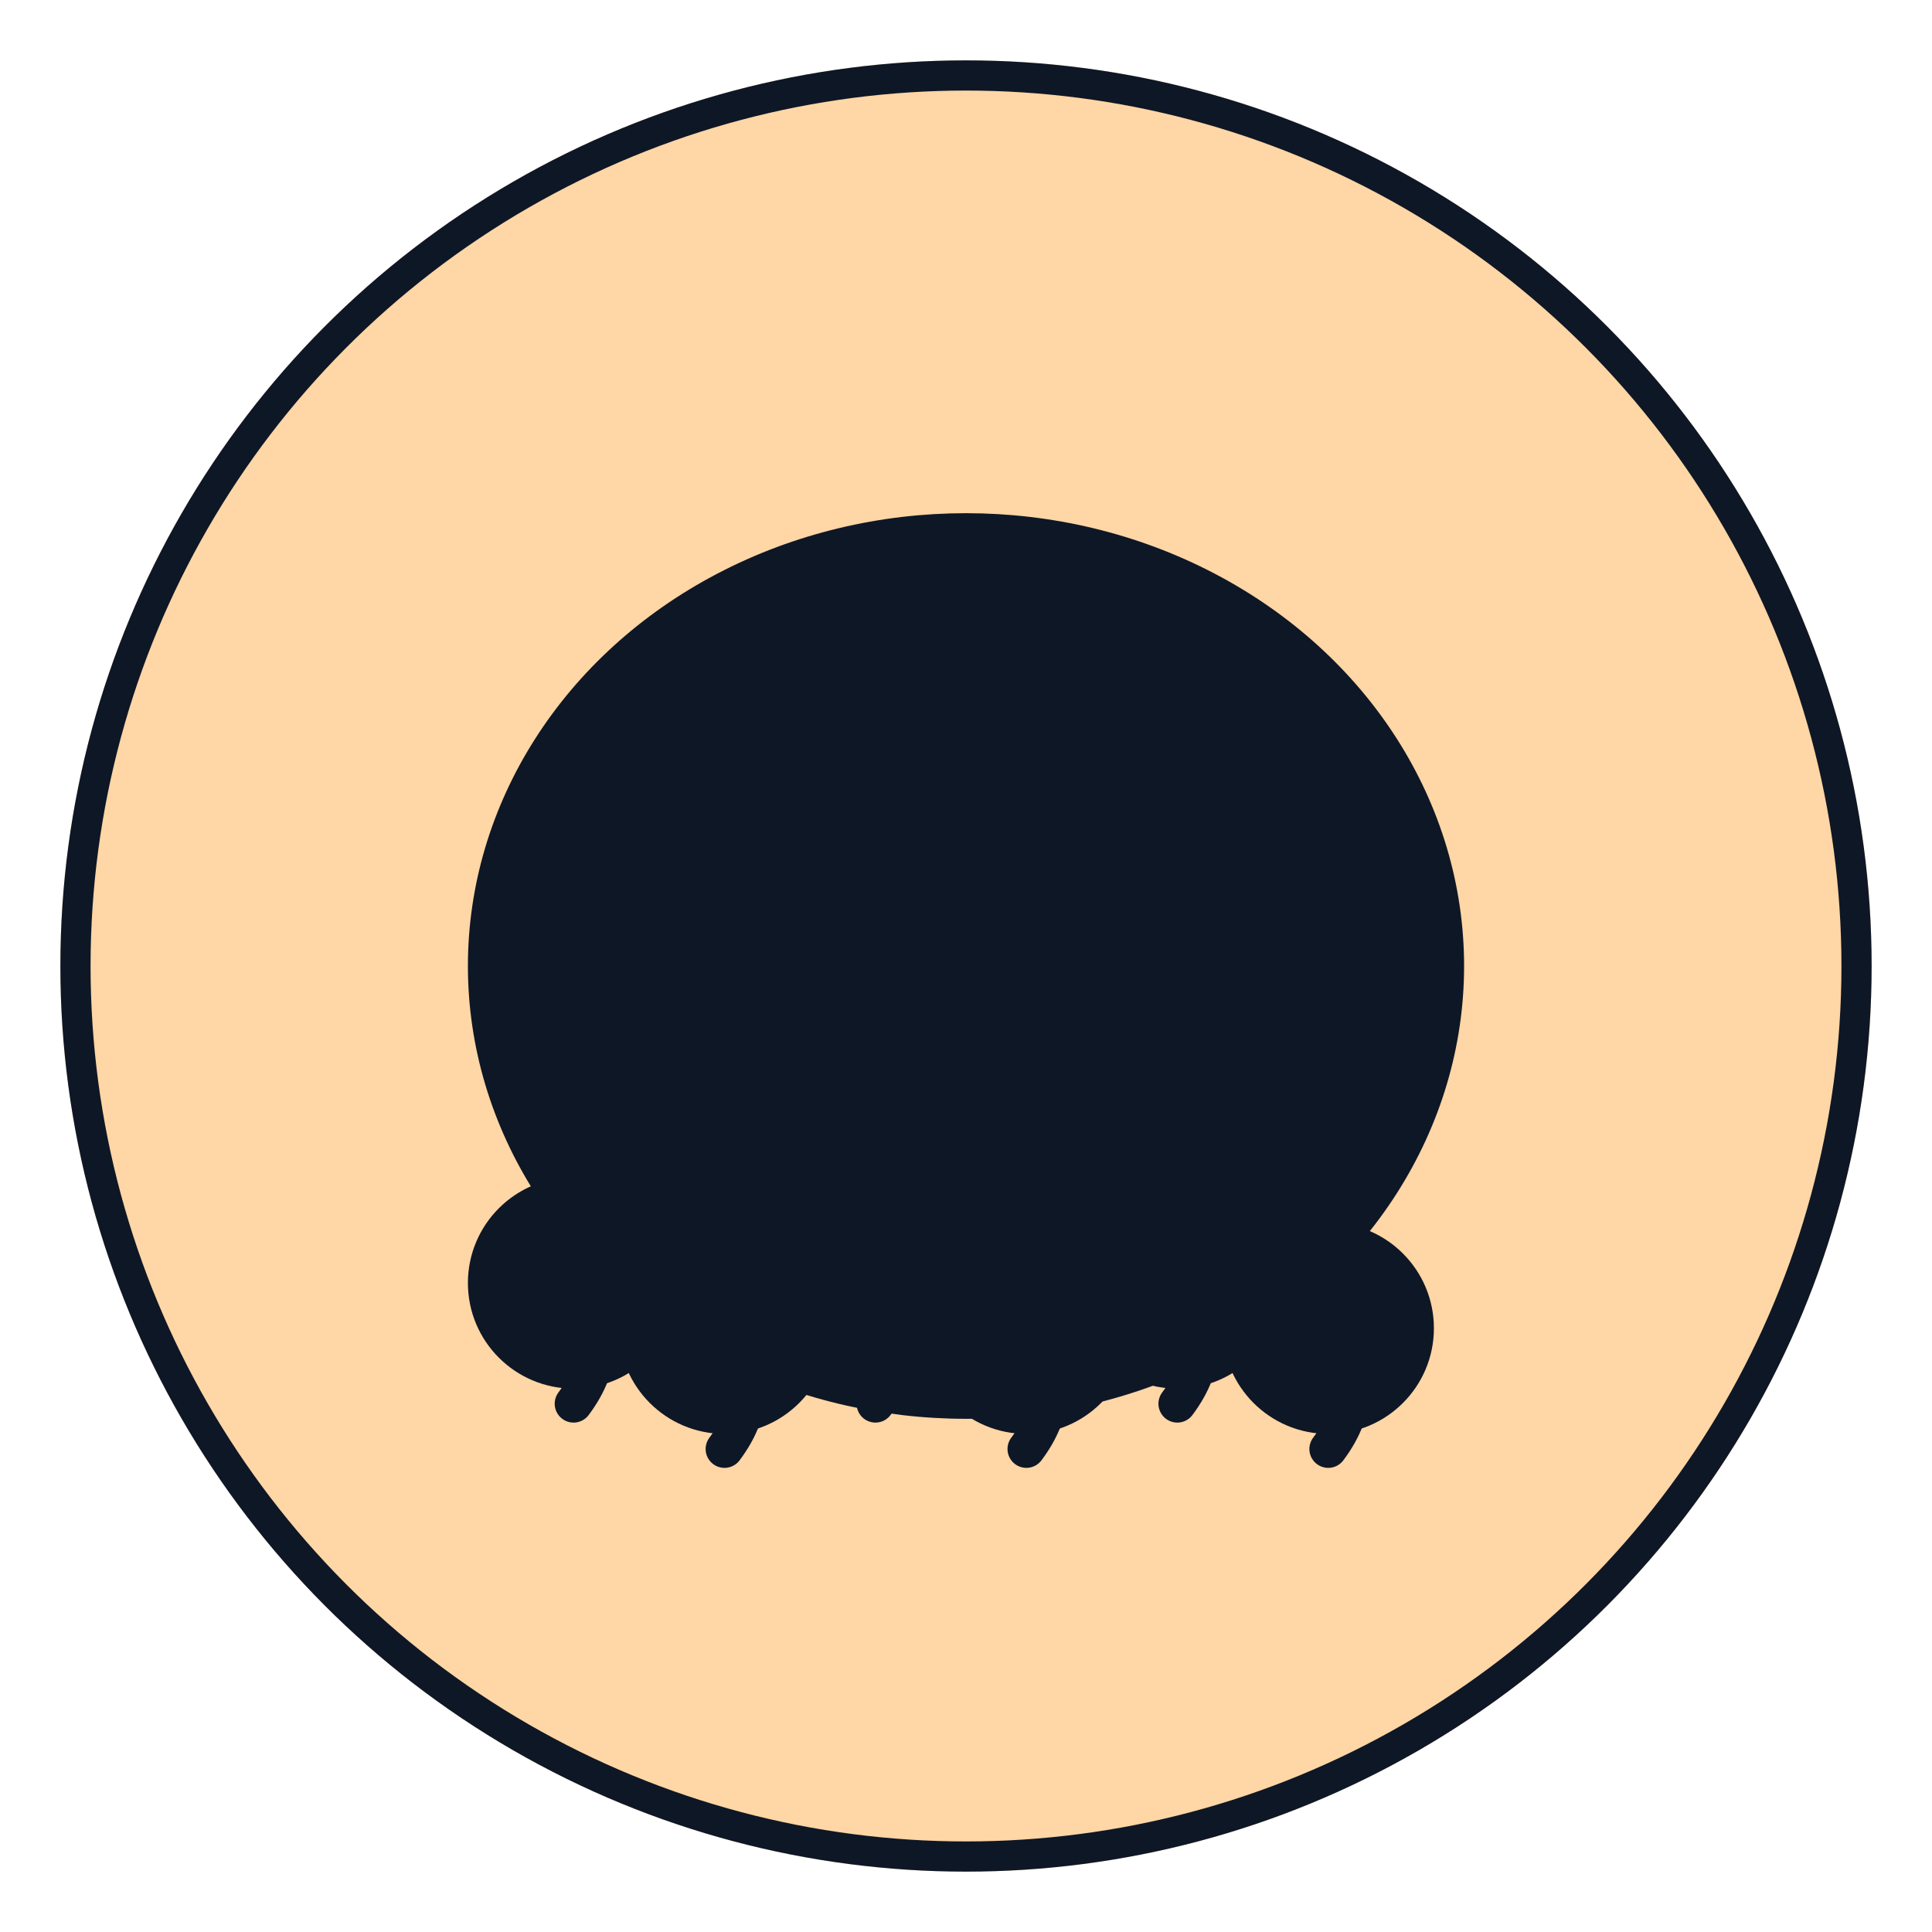 <svg xmlns="http://www.w3.org/2000/svg" viewBox="0 0 256 256" shape-rendering="geometricPrecision">
    
    <circle cx="128" cy="128" r="120" fill="#FFD6A5" />
    <circle cx="128" cy="128" r="118" fill="none" stroke="#0E1726" stroke-width="4" />
    
      <ellipse cx="128" cy="128" rx="64" ry="58" fill="#0E1726" stroke="#0E1726" stroke-width="4"/>
    
      <circle cx="98" cy="128" r="6" fill="#0E1726" />
      <circle cx="158" cy="128" r="6" fill="#0E1726" />
    <path d="M76 170 q 6 8 0 16" fill="none" stroke="#0E1726" stroke-width="5" stroke-linecap="round"/>
<circle cx="76" cy="170" r="12" fill="#0E1726" stroke="#0E1726" stroke-width="4"/>
<path d="M96 176 q 6 8 0 16" fill="none" stroke="#0E1726" stroke-width="5" stroke-linecap="round"/>
<circle cx="96" cy="176" r="12" fill="#0E1726" stroke="#0E1726" stroke-width="4"/>
<path d="M116 170 q 6 8 0 16" fill="none" stroke="#0E1726" stroke-width="5" stroke-linecap="round"/>
<circle cx="116" cy="170" r="12" fill="#0E1726" stroke="#0E1726" stroke-width="4"/>
<path d="M136 176 q 6 8 0 16" fill="none" stroke="#0E1726" stroke-width="5" stroke-linecap="round"/>
<circle cx="136" cy="176" r="12" fill="#0E1726" stroke="#0E1726" stroke-width="4"/>
<path d="M156 170 q 6 8 0 16" fill="none" stroke="#0E1726" stroke-width="5" stroke-linecap="round"/>
<circle cx="156" cy="170" r="12" fill="#0E1726" stroke="#0E1726" stroke-width="4"/>
<path d="M176 176 q 6 8 0 16" fill="none" stroke="#0E1726" stroke-width="5" stroke-linecap="round"/>
<circle cx="176" cy="176" r="12" fill="#0E1726" stroke="#0E1726" stroke-width="4"/>
</svg>